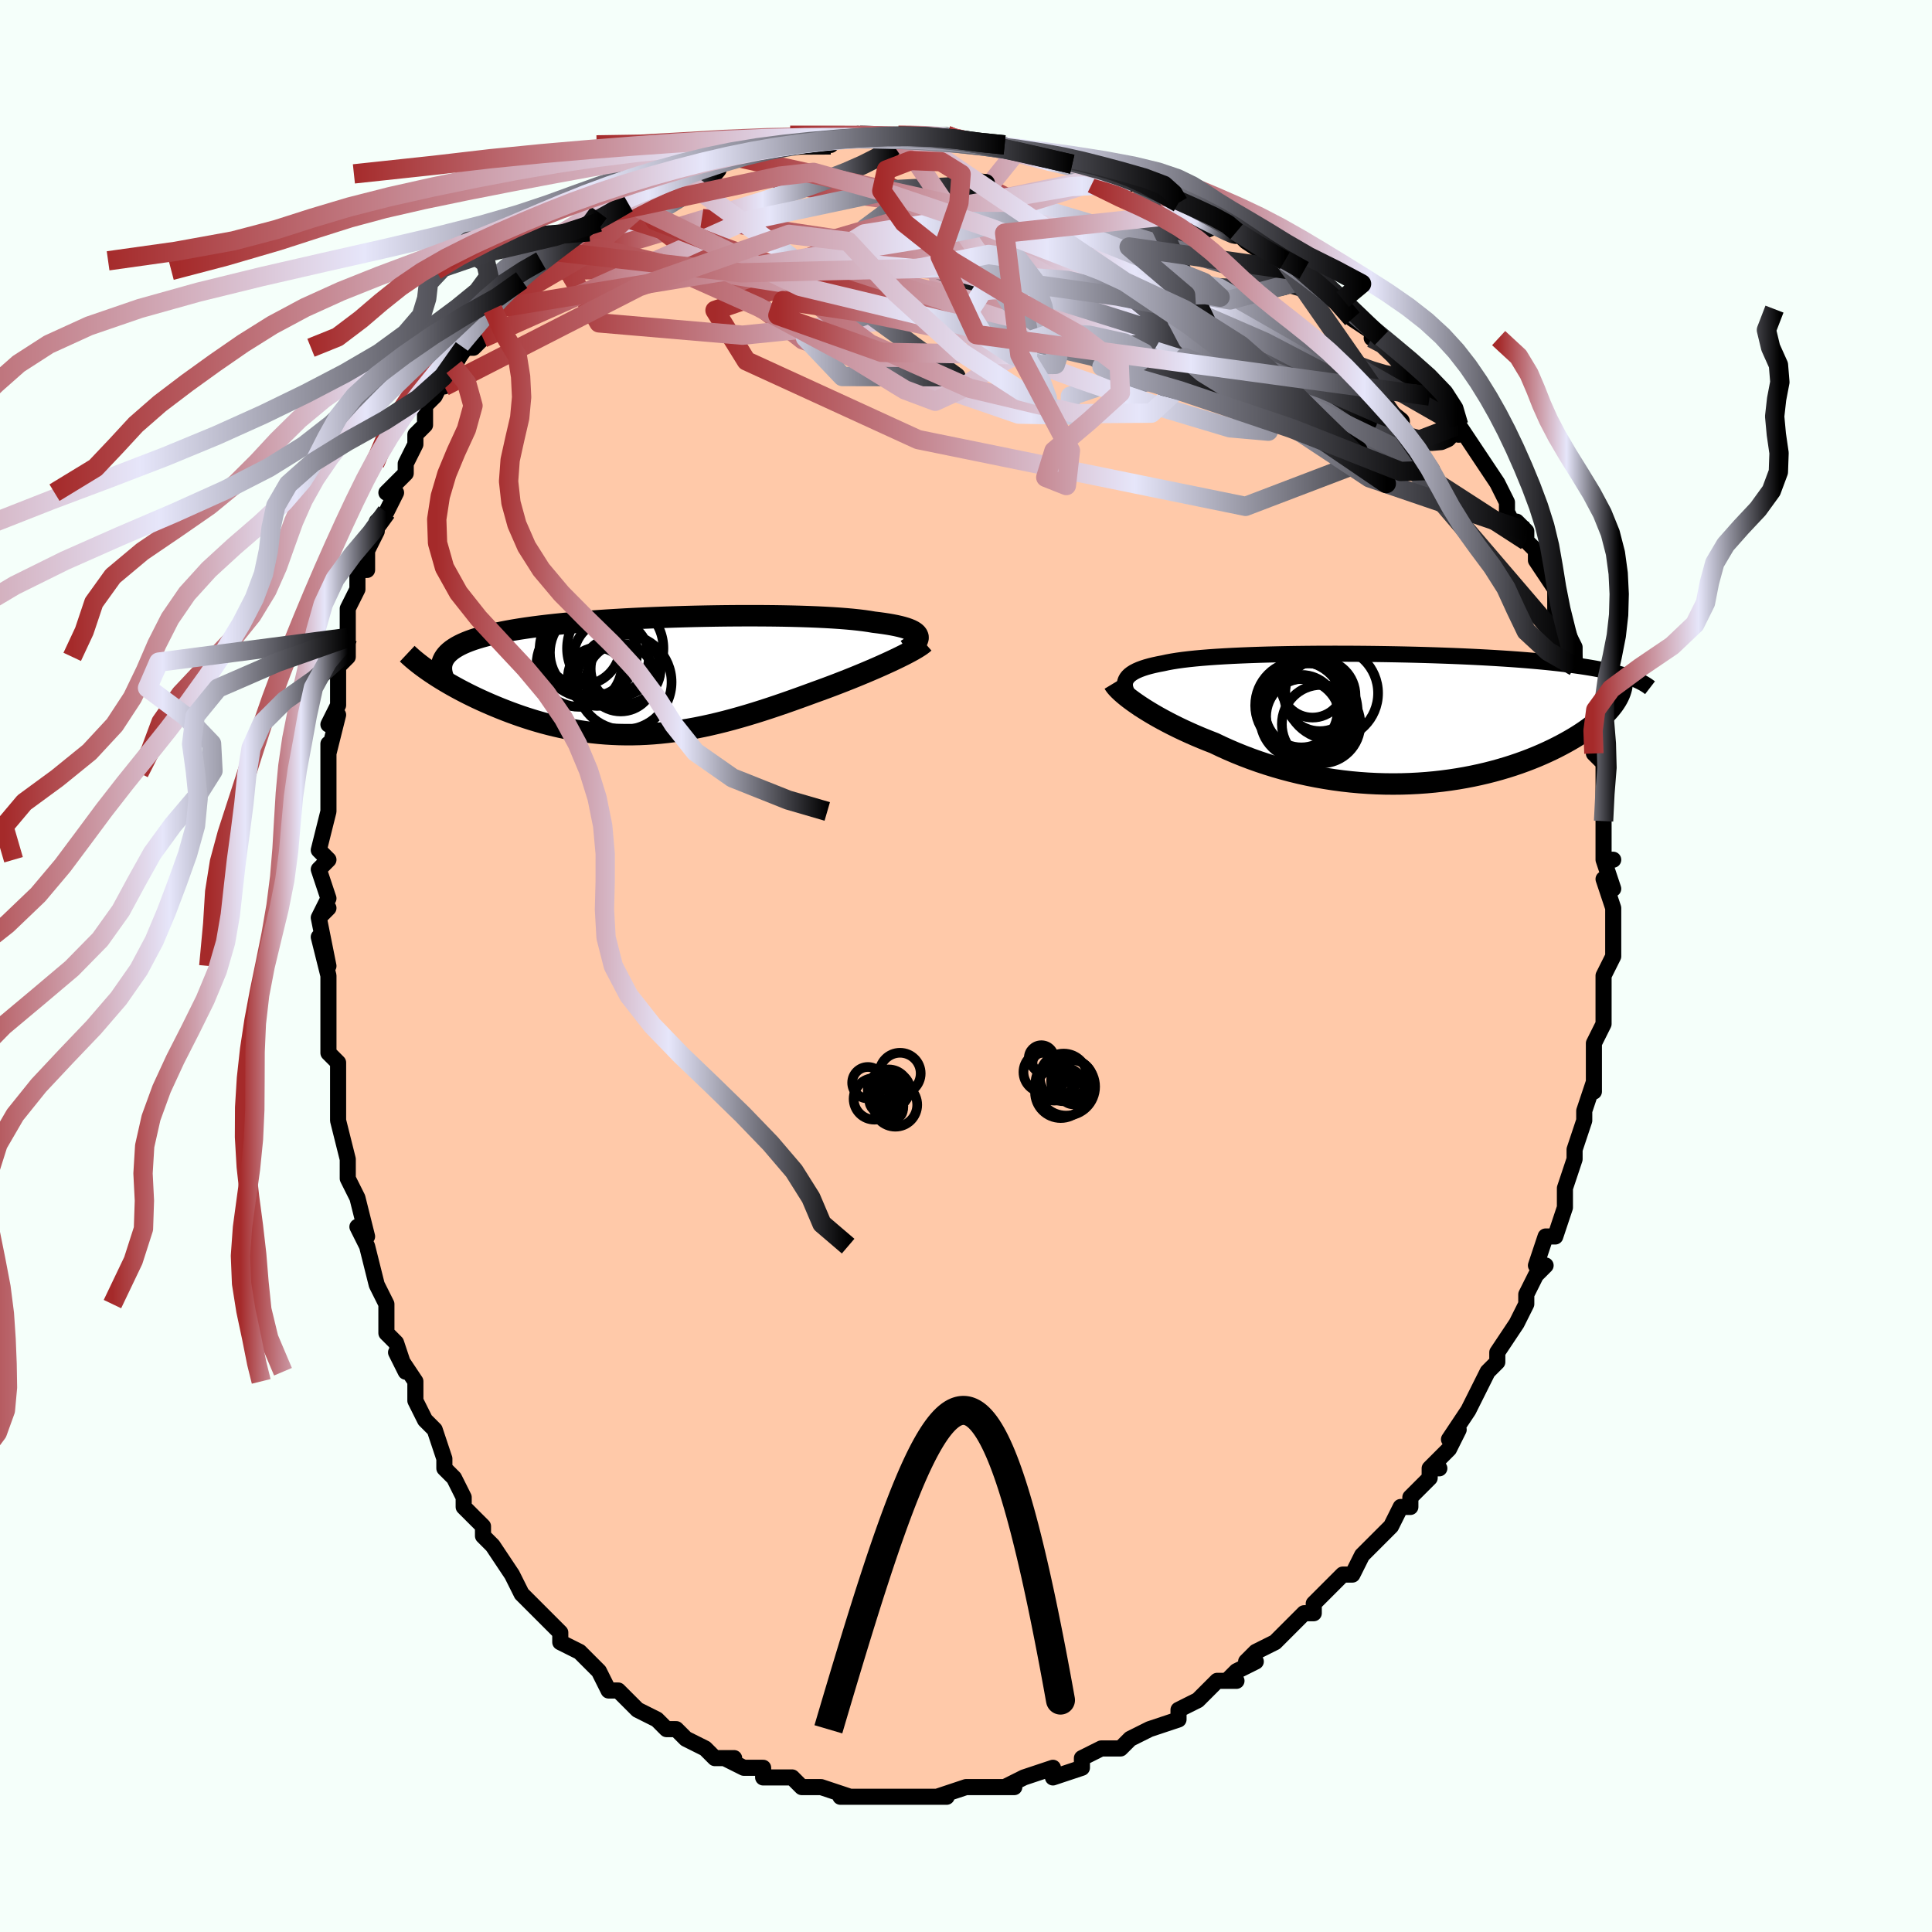 <svg viewBox="-100 -100 200 200" xmlns="http://www.w3.org/2000/svg" width="400" height="400" id="face-svg"><defs><clipPath id="leftEyeClipPath"><polyline points="27.868,-4.18,27.796,-4.303,27.689,-4.422,27.548,-4.536,27.373,-4.646,27.165,-4.751,26.922,-4.852,26.647,-4.948,26.339,-5.04,26,-5.128,25.628,-5.212,25.226,-5.291,24.794,-5.366,24.332,-5.437,23.841,-5.504,23.322,-5.567,22.844,-5.647,22.319,-5.722,21.75,-5.792,21.137,-5.857,20.48,-5.916,19.783,-5.971,19.045,-6.02,18.27,-6.064,17.459,-6.103,16.615,-6.137,15.74,-6.166,14.836,-6.19,13.905,-6.209,12.952,-6.223,11.976,-6.232,10.983,-6.237,9.974,-6.237,8.952,-6.232,7.919,-6.223,6.879,-6.209,5.834,-6.191,4.787,-6.169,3.74,-6.142,2.695,-6.111,1.656,-6.076,0.624,-6.036,-0.397,-5.993,-1.407,-5.945,-2.403,-5.893,-3.383,-5.837,-4.345,-5.778,-5.287,-5.714,-6.208,-5.646,-7.106,-5.574,-7.98,-5.499,-8.829,-5.419,-9.651,-5.336,-10.446,-5.248,-11.212,-5.157,-11.95,-5.062,-12.659,-4.963,-13.337,-4.86,-13.986,-4.754,-14.605,-4.643,-15.194,-4.529,-15.754,-4.411,-16.285,-4.29,-16.787,-4.164,-17.262,-4.036,-17.71,-3.903,-18.131,-3.767,-18.526,-3.626,-18.895,-3.481,-19.237,-3.332,-19.554,-3.178,-19.844,-3.02,-20.109,-2.857,-20.349,-2.691,-20.563,-2.519,-20.754,-2.343,-20.919,-2.163,-21.061,-1.979,-21.18,-1.79,-21.275,-1.596,-22.448,-0.319,-22.127,-0.107,-21.794,0.108,-21.448,0.324,-21.09,0.541,-20.72,0.76,-20.338,0.979,-19.943,1.198,-19.538,1.418,-19.12,1.637,-18.692,1.856,-18.252,2.073,-17.802,2.29,-17.341,2.504,-16.87,2.716,-16.387,2.927,-15.891,3.137,-15.382,3.346,-14.86,3.553,-14.327,3.757,-13.781,3.957,-13.224,4.153,-12.656,4.343,-12.078,4.527,-11.489,4.704,-10.89,4.874,-10.282,5.035,-9.665,5.186,-9.038,5.328,-8.404,5.46,-7.761,5.58,-7.11,5.688,-6.452,5.784,-5.786,5.868,-5.114,5.938,-4.435,5.994,-3.749,6.036,-3.057,6.064,-2.36,6.077,-1.656,6.076,-0.947,6.059,-0.233,6.027,0.487,5.98,1.211,5.917,1.94,5.84,2.674,5.747,3.412,5.639,4.155,5.517,4.902,5.38,5.652,5.23,6.406,5.065,7.164,4.888,7.925,4.698,8.689,4.496,9.456,4.282,10.225,4.058,10.997,3.824,11.769,3.581,12.543,3.329,13.317,3.07,14.092,2.804,14.865,2.533,15.637,2.257,16.407,1.978,17.173,1.696,17.803,1.469,18.426,1.24,19.042,1.009,19.651,0.776,20.252,0.542,20.843,0.308,21.423,0.074,21.992,-0.16,22.549,-0.393,23.091,-0.624,23.619,-0.852,24.13,-1.078,24.623,-1.301,25.098,-1.519,25.551,-1.733"></polyline></clipPath><clipPath id="rightEyeClipPath"><polyline points="-27.665,-3.576,-27.636,-3.78,-27.571,-3.974,-27.472,-4.158,-27.338,-4.333,-27.17,-4.498,-26.967,-4.655,-26.731,-4.804,-26.462,-4.944,-26.161,-5.076,-25.827,-5.201,-25.463,-5.319,-25.067,-5.43,-24.642,-5.534,-24.188,-5.632,-23.705,-5.724,-23.261,-5.821,-22.772,-5.911,-22.239,-5.996,-21.661,-6.076,-21.041,-6.15,-20.38,-6.219,-19.679,-6.283,-18.941,-6.342,-18.166,-6.396,-17.357,-6.445,-16.516,-6.49,-15.646,-6.53,-14.748,-6.566,-13.824,-6.598,-12.879,-6.626,-11.912,-6.649,-10.929,-6.669,-9.929,-6.685,-8.917,-6.697,-7.894,-6.706,-6.863,-6.711,-5.826,-6.712,-4.786,-6.71,-3.745,-6.705,-2.705,-6.696,-1.669,-6.684,-0.638,-6.669,0.386,-6.651,1.401,-6.63,2.404,-6.606,3.395,-6.579,4.371,-6.549,5.332,-6.516,6.275,-6.481,7.2,-6.443,8.105,-6.402,8.989,-6.358,9.852,-6.312,10.692,-6.263,11.51,-6.212,12.304,-6.159,13.074,-6.103,13.821,-6.045,14.543,-5.984,15.241,-5.921,15.915,-5.857,16.566,-5.79,17.194,-5.721,17.799,-5.65,18.383,-5.577,18.945,-5.502,19.488,-5.425,20.009,-5.346,20.511,-5.265,20.992,-5.181,21.453,-5.095,21.895,-5.006,22.318,-4.916,22.721,-4.823,23.105,-4.728,23.47,-4.631,23.818,-4.532,24.147,-4.431,24.459,-4.328,22.894,-1.416,22.717,-1.185,22.524,-0.951,22.313,-0.715,22.086,-0.476,21.842,-0.235,21.58,0.008,21.301,0.252,21.005,0.498,20.691,0.745,20.36,0.992,20.011,1.24,19.645,1.488,19.261,1.736,18.859,1.983,18.439,2.23,18.001,2.478,17.542,2.726,17.065,2.974,16.567,3.221,16.049,3.465,15.512,3.707,14.954,3.946,14.376,4.18,13.779,4.409,13.161,4.632,12.525,4.848,11.869,5.057,11.194,5.257,10.502,5.449,9.791,5.63,9.063,5.801,8.319,5.96,7.558,6.107,6.783,6.241,5.993,6.362,5.189,6.468,4.373,6.56,3.545,6.636,2.705,6.696,1.857,6.74,0.999,6.767,0.133,6.776,-0.739,6.768,-1.617,6.742,-2.499,6.697,-3.384,6.634,-4.271,6.553,-5.159,6.453,-6.046,6.334,-6.932,6.196,-7.814,6.041,-8.692,5.867,-9.564,5.675,-10.429,5.465,-11.286,5.238,-12.134,4.995,-12.97,4.736,-13.795,4.462,-14.606,4.173,-15.403,3.87,-16.184,3.555,-16.948,3.228,-17.695,2.89,-18.422,2.543,-19.074,2.289,-19.713,2.03,-20.339,1.765,-20.95,1.496,-21.545,1.224,-22.124,0.949,-22.686,0.671,-23.23,0.392,-23.755,0.112,-24.26,-0.167,-24.745,-0.446,-25.208,-0.723,-25.649,-0.997,-26.066,-1.267,-26.458,-1.532"></polyline></clipPath><filter id="fuzzy"><feTurbulence id="turbulence" baseFrequency="0.05" numOctaves="3" type="noise" result="noise"></feTurbulence><feDisplacementMap in="SourceGraphic" in2="noise" scale="2"></feDisplacementMap></filter><linearGradient id="rainbowGradient" x1="0%" y1="0%" x2="100%" y2="0%"><stop offset="0%" style="stop-color: rgb(165, 42, 42);  stop-opacity: 1"></stop><stop offset="56.439%" style="stop-color: rgb(230, 230, 250);  stop-opacity: 1"></stop><stop offset="100%" style="stop-color: rgb(0, 0, 0);  stop-opacity: 1"></stop></linearGradient></defs><title>That&#39;s an ugly face</title><desc>CREATED BY XUAN TANG, MORE INFO AT TXSTC55.GITHUB.IO</desc><rect x="-100" y="-100" width="100%" height="100%" opacity="1" fill="rgb(245, 255, 250)"></rect><polyline id="faceContour" points="66,1,66,3,66,4,66,4,66,6,66,6,65,8,65,9,65,9,65,13,65,12,65,12,64,15,64,16,63,19,63,19,63,19,63,20,62,23,62,25,62,24,62,25,61,28,60,28,60,28,59,31,60,31,59,32,58,34,58,35,57,37,57,37,57,37,55,40,55,41,54,42,55,41,54,42,53,44,52,46,52,46,50,49,51,48,50,50,48,52,49,52,48,52,48,53,46,55,46,56,45,56,44,58,44,58,44,58,42,60,41,61,40,63,39,63,39,63,36,66,37,65,36,66,36,67,35,67,32,70,33,69,32,70,30,71,29,72,30,72,28,73,27,74,28,74,27,74,26,74,24,76,24,76,22,77,22,77,22,78,19,79,19,79,17,80,17,80,16,81,14,81,14,81,12,82,12,82,12,83,9,84,9,83,9,83,6,84,4,85,5,85,4,85,2,85,1,85,1,85,0,85,-3,86,-2,86,-4,86,-5,86,-5,86,-6,86,-7,86,-7,86,-8,86,-11,86,-10,86,-12,86,-13,86,-12,86,-15,85,-15,85,-17,85,-18,84,-18,84,-19,84,-21,84,-21,83,-22,83,-23,83,-25,82,-24,82,-26,82,-27,81,-27,81,-29,80,-30,79,-31,79,-32,78,-32,78,-32,78,-34,77,-35,76,-35,76,-36,75,-37,75,-38,73,-39,72,-40,71,-40,71,-42,70,-42,69,-42,69,-44,67,-45,66,-45,66,-45,66,-46,65,-47,63,-47,63,-49,60,-49,60,-50,59,-50,58,-51,57,-52,56,-52,55,-53,53,-54,52,-54,52,-54,51,-55,48,-55,48,-56,47,-57,45,-57,44,-57,43,-59,40,-58,42,-59,39,-60,38,-60,36,-60,35,-60,35,-61,33,-62,29,-62,29,-63,27,-62,28,-63,24,-64,22,-64,20,-64,21,-64,20,-65,16,-65,14,-65,14,-65,12,-65,10,-66,9,-66,8,-66,6,-66,4,-66,2,-66,1,-67,-3,-66,0,-67,-5,-66,-6,-67,-5,-66,-7,-67,-10,-66,-11,-67,-12,-66,-16,-66,-16,-66,-16,-66,-19,-66,-20,-66,-23,-66,-22,-65,-26,-66,-25,-65,-27,-65,-30,-65,-29,-65,-31,-64,-32,-64,-34,-64,-34,-64,-37,-63,-39,-63,-41,-62,-41,-62,-42,-62,-43,-61,-45,-61,-46,-60,-47,-59,-49,-60,-49,-58,-51,-58,-52,-58,-52,-57,-54,-57,-55,-56,-56,-56,-58,-55,-59,-54,-61,-54,-60,-53,-62,-52,-64,-52,-64,-51,-64,-50,-65,-49,-68,-49,-68,-48,-69,-46,-71,-46,-71,-45,-71,-45,-72,-44,-73,-44,-73,-43,-74,-40,-76,-41,-75,-38,-77,-39,-76,-38,-78,-37,-78,-37,-78,-35,-79,-35,-79,-34,-80,-31,-81,-31,-81,-29,-82,-30,-82,-27,-82,-26,-83,-27,-83,-25,-84,-23,-84,-23,-84,-20,-85,-21,-85,-18,-85,-17,-85,-17,-85,-17,-85,-14,-85,-15,-86,-13,-86,-11,-86,-11,-86,-9,-86,-8,-86,-7,-86,-6,-86,-4,-86,-2,-86,-2,-86,-3,-86,2,-85,2,-85,2,-85,4,-85,6,-84,5,-84,8,-84,7,-84,10,-83,11,-83,10,-84,14,-83,15,-82,16,-82,17,-82,17,-81,18,-81,18,-81,20,-80,22,-79,22,-79,23,-79,24,-78,27,-77,28,-76,27,-77,28,-76,28,-76,29,-75,32,-73,33,-73,34,-72,35,-72,35,-71,36,-71,39,-69,38,-69,40,-67,40,-68,40,-67,43,-65,42,-65,43,-65,45,-63,46,-61,47,-61,48,-60,49,-59,48,-59,49,-58,50,-56,51,-56,51,-55,51,-56,53,-53,53,-53,55,-50,55,-50,56,-48,56,-47,57,-45,57,-46,58,-45,58,-44,59,-43,59,-43,59,-42,61,-39,61,-38,61,-37,61,-36,62,-35,63,-33,63,-32,63,-32,63,-31,64,-29,64,-29,64,-26,65,-25,65,-25,65,-24,65,-22,66,-21,66,-18,66,-18,66,-17,66,-15,66,-15,66,-15,66,-11,67,-11,66,-11,67,-8,66,-9,67,-6,67,-5,67,-3,67,-3,67,-1,66,1,66,3" fill="#ffc9a9" stroke="black" stroke-width="1.667" stroke-linejoin="round" filter="url(#fuzzy)"></polyline><g transform="translate(44.11 -25.615)"><polyline id="rightCountour" points="-27.665,-3.576,-27.636,-3.78,-27.571,-3.974,-27.472,-4.158,-27.338,-4.333,-27.17,-4.498,-26.967,-4.655,-26.731,-4.804,-26.462,-4.944,-26.161,-5.076,-25.827,-5.201,-25.463,-5.319,-25.067,-5.43,-24.642,-5.534,-24.188,-5.632,-23.705,-5.724,-23.261,-5.821,-22.772,-5.911,-22.239,-5.996,-21.661,-6.076,-21.041,-6.15,-20.38,-6.219,-19.679,-6.283,-18.941,-6.342,-18.166,-6.396,-17.357,-6.445,-16.516,-6.49,-15.646,-6.53,-14.748,-6.566,-13.824,-6.598,-12.879,-6.626,-11.912,-6.649,-10.929,-6.669,-9.929,-6.685,-8.917,-6.697,-7.894,-6.706,-6.863,-6.711,-5.826,-6.712,-4.786,-6.71,-3.745,-6.705,-2.705,-6.696,-1.669,-6.684,-0.638,-6.669,0.386,-6.651,1.401,-6.63,2.404,-6.606,3.395,-6.579,4.371,-6.549,5.332,-6.516,6.275,-6.481,7.2,-6.443,8.105,-6.402,8.989,-6.358,9.852,-6.312,10.692,-6.263,11.51,-6.212,12.304,-6.159,13.074,-6.103,13.821,-6.045,14.543,-5.984,15.241,-5.921,15.915,-5.857,16.566,-5.79,17.194,-5.721,17.799,-5.65,18.383,-5.577,18.945,-5.502,19.488,-5.425,20.009,-5.346,20.511,-5.265,20.992,-5.181,21.453,-5.095,21.895,-5.006,22.318,-4.916,22.721,-4.823,23.105,-4.728,23.47,-4.631,23.818,-4.532,24.147,-4.431,24.459,-4.328,22.894,-1.416,22.717,-1.185,22.524,-0.951,22.313,-0.715,22.086,-0.476,21.842,-0.235,21.58,0.008,21.301,0.252,21.005,0.498,20.691,0.745,20.36,0.992,20.011,1.24,19.645,1.488,19.261,1.736,18.859,1.983,18.439,2.23,18.001,2.478,17.542,2.726,17.065,2.974,16.567,3.221,16.049,3.465,15.512,3.707,14.954,3.946,14.376,4.18,13.779,4.409,13.161,4.632,12.525,4.848,11.869,5.057,11.194,5.257,10.502,5.449,9.791,5.63,9.063,5.801,8.319,5.96,7.558,6.107,6.783,6.241,5.993,6.362,5.189,6.468,4.373,6.56,3.545,6.636,2.705,6.696,1.857,6.74,0.999,6.767,0.133,6.776,-0.739,6.768,-1.617,6.742,-2.499,6.697,-3.384,6.634,-4.271,6.553,-5.159,6.453,-6.046,6.334,-6.932,6.196,-7.814,6.041,-8.692,5.867,-9.564,5.675,-10.429,5.465,-11.286,5.238,-12.134,4.995,-12.97,4.736,-13.795,4.462,-14.606,4.173,-15.403,3.87,-16.184,3.555,-16.948,3.228,-17.695,2.89,-18.422,2.543,-19.074,2.289,-19.713,2.03,-20.339,1.765,-20.95,1.496,-21.545,1.224,-22.124,0.949,-22.686,0.671,-23.23,0.392,-23.755,0.112,-24.26,-0.167,-24.745,-0.446,-25.208,-0.723,-25.649,-0.997,-26.066,-1.267,-26.458,-1.532" fill="white" stroke="white" stroke-width="0" stroke-linejoin="round" filter="url(#fuzzy)"></polyline></g><g transform="translate(-32.872 -30.025)"><polyline id="leftCountour" points="27.868,-4.18,27.796,-4.303,27.689,-4.422,27.548,-4.536,27.373,-4.646,27.165,-4.751,26.922,-4.852,26.647,-4.948,26.339,-5.04,26,-5.128,25.628,-5.212,25.226,-5.291,24.794,-5.366,24.332,-5.437,23.841,-5.504,23.322,-5.567,22.844,-5.647,22.319,-5.722,21.75,-5.792,21.137,-5.857,20.48,-5.916,19.783,-5.971,19.045,-6.02,18.27,-6.064,17.459,-6.103,16.615,-6.137,15.74,-6.166,14.836,-6.19,13.905,-6.209,12.952,-6.223,11.976,-6.232,10.983,-6.237,9.974,-6.237,8.952,-6.232,7.919,-6.223,6.879,-6.209,5.834,-6.191,4.787,-6.169,3.74,-6.142,2.695,-6.111,1.656,-6.076,0.624,-6.036,-0.397,-5.993,-1.407,-5.945,-2.403,-5.893,-3.383,-5.837,-4.345,-5.778,-5.287,-5.714,-6.208,-5.646,-7.106,-5.574,-7.98,-5.499,-8.829,-5.419,-9.651,-5.336,-10.446,-5.248,-11.212,-5.157,-11.95,-5.062,-12.659,-4.963,-13.337,-4.86,-13.986,-4.754,-14.605,-4.643,-15.194,-4.529,-15.754,-4.411,-16.285,-4.29,-16.787,-4.164,-17.262,-4.036,-17.71,-3.903,-18.131,-3.767,-18.526,-3.626,-18.895,-3.481,-19.237,-3.332,-19.554,-3.178,-19.844,-3.02,-20.109,-2.857,-20.349,-2.691,-20.563,-2.519,-20.754,-2.343,-20.919,-2.163,-21.061,-1.979,-21.18,-1.79,-21.275,-1.596,-22.448,-0.319,-22.127,-0.107,-21.794,0.108,-21.448,0.324,-21.09,0.541,-20.72,0.76,-20.338,0.979,-19.943,1.198,-19.538,1.418,-19.12,1.637,-18.692,1.856,-18.252,2.073,-17.802,2.29,-17.341,2.504,-16.87,2.716,-16.387,2.927,-15.891,3.137,-15.382,3.346,-14.86,3.553,-14.327,3.757,-13.781,3.957,-13.224,4.153,-12.656,4.343,-12.078,4.527,-11.489,4.704,-10.89,4.874,-10.282,5.035,-9.665,5.186,-9.038,5.328,-8.404,5.46,-7.761,5.58,-7.11,5.688,-6.452,5.784,-5.786,5.868,-5.114,5.938,-4.435,5.994,-3.749,6.036,-3.057,6.064,-2.36,6.077,-1.656,6.076,-0.947,6.059,-0.233,6.027,0.487,5.98,1.211,5.917,1.94,5.84,2.674,5.747,3.412,5.639,4.155,5.517,4.902,5.38,5.652,5.23,6.406,5.065,7.164,4.888,7.925,4.698,8.689,4.496,9.456,4.282,10.225,4.058,10.997,3.824,11.769,3.581,12.543,3.329,13.317,3.07,14.092,2.804,14.865,2.533,15.637,2.257,16.407,1.978,17.173,1.696,17.803,1.469,18.426,1.24,19.042,1.009,19.651,0.776,20.252,0.542,20.843,0.308,21.423,0.074,21.992,-0.16,22.549,-0.393,23.091,-0.624,23.619,-0.852,24.13,-1.078,24.623,-1.301,25.098,-1.519,25.551,-1.733" fill="white" stroke="white" stroke-width="0" stroke-linejoin="round" filter="url(#fuzzy)"></polyline></g><g transform="translate(44.11 -25.615)"><polyline id="rightUpper" points="-26.007,-0.873,-26.33,-1.204,-26.619,-1.52,-26.874,-1.822,-27.093,-2.11,-27.278,-2.385,-27.426,-2.647,-27.539,-2.897,-27.617,-3.134,-27.659,-3.361,-27.665,-3.576,-27.636,-3.78,-27.571,-3.974,-27.472,-4.158,-27.338,-4.333,-27.17,-4.498,-26.967,-4.655,-26.731,-4.804,-26.462,-4.944,-26.161,-5.076,-25.827,-5.201,-25.463,-5.319,-25.067,-5.43,-24.642,-5.534,-24.188,-5.632,-23.705,-5.724,-23.261,-5.821,-22.772,-5.911,-22.239,-5.996,-21.661,-6.076,-21.041,-6.15,-20.38,-6.219,-19.679,-6.283,-18.941,-6.342,-18.166,-6.396,-17.357,-6.445,-16.516,-6.49,-15.646,-6.53,-14.748,-6.566,-13.824,-6.598,-12.879,-6.626,-11.912,-6.649,-10.929,-6.669,-9.929,-6.685,-8.917,-6.697,-7.894,-6.706,-6.863,-6.711,-5.826,-6.712,-4.786,-6.71,-3.745,-6.705,-2.705,-6.696,-1.669,-6.684,-0.638,-6.669,0.386,-6.651,1.401,-6.63,2.404,-6.606,3.395,-6.579,4.371,-6.549,5.332,-6.516,6.275,-6.481,7.2,-6.443,8.105,-6.402,8.989,-6.358,9.852,-6.312,10.692,-6.263,11.51,-6.212,12.304,-6.159,13.074,-6.103,13.821,-6.045,14.543,-5.984,15.241,-5.921,15.915,-5.857,16.566,-5.79,17.194,-5.721,17.799,-5.65,18.383,-5.577,18.945,-5.502,19.488,-5.425,20.009,-5.346,20.511,-5.265,20.992,-5.181,21.453,-5.095,21.895,-5.006,22.318,-4.916,22.721,-4.823,23.105,-4.728,23.47,-4.631,23.818,-4.532,24.147,-4.431,24.459,-4.328,24.754,-4.222,25.032,-4.115,25.293,-4.006,25.539,-3.894,25.769,-3.781,25.984,-3.666,26.183,-3.549,26.369,-3.431,26.541,-3.311,26.699,-3.189" fill="none" stroke="black" stroke-width="1.667" stroke-linejoin="round" filter="url(#fuzzy)"></polyline><polyline id="rightLower" points="-28.811,-3.661,-28.72,-3.51,-28.595,-3.342,-28.435,-3.158,-28.242,-2.959,-28.018,-2.746,-27.763,-2.522,-27.479,-2.287,-27.166,-2.043,-26.825,-1.791,-26.458,-1.532,-26.066,-1.267,-25.649,-0.997,-25.208,-0.723,-24.745,-0.446,-24.26,-0.167,-23.755,0.112,-23.23,0.392,-22.686,0.671,-22.124,0.949,-21.545,1.224,-20.95,1.496,-20.339,1.765,-19.713,2.03,-19.074,2.289,-18.422,2.543,-17.695,2.89,-16.948,3.228,-16.184,3.555,-15.403,3.87,-14.606,4.173,-13.795,4.462,-12.97,4.736,-12.134,4.995,-11.286,5.238,-10.429,5.465,-9.564,5.675,-8.692,5.867,-7.814,6.041,-6.932,6.196,-6.046,6.334,-5.159,6.453,-4.271,6.553,-3.384,6.634,-2.499,6.697,-1.617,6.742,-0.739,6.768,0.133,6.776,0.999,6.767,1.857,6.74,2.705,6.696,3.545,6.636,4.373,6.56,5.189,6.468,5.993,6.362,6.783,6.241,7.558,6.107,8.319,5.96,9.063,5.801,9.791,5.63,10.502,5.449,11.194,5.257,11.869,5.057,12.525,4.848,13.161,4.632,13.779,4.409,14.376,4.18,14.954,3.946,15.512,3.707,16.049,3.465,16.567,3.221,17.065,2.974,17.542,2.726,18.001,2.478,18.439,2.23,18.859,1.983,19.261,1.736,19.645,1.488,20.011,1.24,20.36,0.992,20.691,0.745,21.005,0.498,21.301,0.252,21.58,0.008,21.842,-0.235,22.086,-0.476,22.313,-0.715,22.524,-0.951,22.717,-1.185,22.894,-1.416,23.054,-1.645,23.199,-1.87,23.327,-2.092,23.44,-2.31,23.537,-2.526,23.62,-2.738,23.687,-2.946,23.741,-3.151,23.78,-3.352,23.805,-3.55" fill="none" stroke="black" stroke-width="2.222" stroke-linejoin="round" filter="url(#fuzzy)"></polyline><!--[--><circle r="3.937" cx="-9.105" cy="-0.201" stroke="black" fill="none" stroke-width="1" filter="url(#fuzzy)" clip-path="url(#rightEyeClipPath)"></circle><circle r="3.752" cx="-9.396" cy="-0.765" stroke="black" fill="none" stroke-width="1" filter="url(#fuzzy)" clip-path="url(#rightEyeClipPath)"></circle><circle r="4.681" cx="-8.976" cy="-1.073" stroke="black" fill="none" stroke-width="1" filter="url(#fuzzy)" clip-path="url(#rightEyeClipPath)"></circle><circle r="3.248" cx="-8.241" cy="-3.35" stroke="black" fill="none" stroke-width="1" filter="url(#fuzzy)" clip-path="url(#rightEyeClipPath)"></circle><circle r="4.138" cx="-9.503" cy="0.048" stroke="black" fill="none" stroke-width="1" filter="url(#fuzzy)" clip-path="url(#rightEyeClipPath)"></circle><circle r="4.804" cx="-6.256" cy="-2.626" stroke="black" fill="none" stroke-width="1" filter="url(#fuzzy)" clip-path="url(#rightEyeClipPath)"></circle><circle r="4.961" cx="-8.53" cy="-0.749" stroke="black" fill="none" stroke-width="1" filter="url(#fuzzy)" clip-path="url(#rightEyeClipPath)"></circle><circle r="4.573" cx="-9.601" cy="-1.358" stroke="black" fill="none" stroke-width="1" filter="url(#fuzzy)" clip-path="url(#rightEyeClipPath)"></circle><circle r="3.687" cx="-7.476" cy="-2.383" stroke="black" fill="none" stroke-width="1" filter="url(#fuzzy)" clip-path="url(#rightEyeClipPath)"></circle><circle r="4.063" cx="-7.348" cy="0.579" stroke="black" fill="none" stroke-width="1" filter="url(#fuzzy)" clip-path="url(#rightEyeClipPath)"></circle><!--]--></g><g transform="translate(-32.872 -30.025)"><polyline id="leftUpper" points="26.702,-2.693,26.97,-2.862,27.205,-3.027,27.407,-3.187,27.576,-3.343,27.71,-3.494,27.811,-3.64,27.877,-3.782,27.909,-3.919,27.906,-4.052,27.868,-4.18,27.796,-4.303,27.689,-4.422,27.548,-4.536,27.373,-4.646,27.165,-4.751,26.922,-4.852,26.647,-4.948,26.339,-5.04,26,-5.128,25.628,-5.212,25.226,-5.291,24.794,-5.366,24.332,-5.437,23.841,-5.504,23.322,-5.567,22.844,-5.647,22.319,-5.722,21.75,-5.792,21.137,-5.857,20.48,-5.916,19.783,-5.971,19.045,-6.02,18.27,-6.064,17.459,-6.103,16.615,-6.137,15.74,-6.166,14.836,-6.19,13.905,-6.209,12.952,-6.223,11.976,-6.232,10.983,-6.237,9.974,-6.237,8.952,-6.232,7.919,-6.223,6.879,-6.209,5.834,-6.191,4.787,-6.169,3.74,-6.142,2.695,-6.111,1.656,-6.076,0.624,-6.036,-0.397,-5.993,-1.407,-5.945,-2.403,-5.893,-3.383,-5.837,-4.345,-5.778,-5.287,-5.714,-6.208,-5.646,-7.106,-5.574,-7.98,-5.499,-8.829,-5.419,-9.651,-5.336,-10.446,-5.248,-11.212,-5.157,-11.95,-5.062,-12.659,-4.963,-13.337,-4.86,-13.986,-4.754,-14.605,-4.643,-15.194,-4.529,-15.754,-4.411,-16.285,-4.29,-16.787,-4.164,-17.262,-4.036,-17.71,-3.903,-18.131,-3.767,-18.526,-3.626,-18.895,-3.481,-19.237,-3.332,-19.554,-3.178,-19.844,-3.02,-20.109,-2.857,-20.349,-2.691,-20.563,-2.519,-20.754,-2.343,-20.919,-2.163,-21.061,-1.979,-21.18,-1.79,-21.275,-1.596,-21.348,-1.399,-21.398,-1.197,-21.427,-0.99,-21.435,-0.78,-21.423,-0.565,-21.39,-0.346,-21.338,-0.123,-21.266,0.103,-21.177,0.334,-21.069,0.568" fill="none" stroke="black" stroke-width="2.222" stroke-linejoin="round" filter="url(#fuzzy)"></polyline><polyline id="leftLower" points="28.564,-3.467,28.416,-3.338,28.229,-3.196,28.004,-3.044,27.744,-2.882,27.45,-2.71,27.126,-2.529,26.771,-2.34,26.39,-2.144,25.982,-1.942,25.551,-1.733,25.098,-1.519,24.623,-1.301,24.13,-1.078,23.619,-0.852,23.091,-0.624,22.549,-0.393,21.992,-0.16,21.423,0.074,20.843,0.308,20.252,0.542,19.651,0.776,19.042,1.009,18.426,1.24,17.803,1.469,17.173,1.696,16.407,1.978,15.637,2.257,14.865,2.533,14.092,2.804,13.317,3.07,12.543,3.329,11.769,3.581,10.997,3.824,10.225,4.058,9.456,4.282,8.689,4.496,7.925,4.698,7.164,4.888,6.406,5.065,5.652,5.23,4.902,5.38,4.155,5.517,3.412,5.639,2.674,5.747,1.94,5.84,1.211,5.917,0.487,5.98,-0.233,6.027,-0.947,6.059,-1.656,6.076,-2.36,6.077,-3.057,6.064,-3.749,6.036,-4.435,5.994,-5.114,5.938,-5.786,5.868,-6.452,5.784,-7.11,5.688,-7.761,5.58,-8.404,5.46,-9.038,5.328,-9.665,5.186,-10.282,5.035,-10.89,4.874,-11.489,4.704,-12.078,4.527,-12.656,4.343,-13.224,4.153,-13.781,3.957,-14.327,3.757,-14.86,3.553,-15.382,3.346,-15.891,3.137,-16.387,2.927,-16.87,2.716,-17.341,2.504,-17.802,2.29,-18.252,2.073,-18.692,1.856,-19.12,1.637,-19.538,1.418,-19.943,1.198,-20.338,0.979,-20.72,0.76,-21.09,0.541,-21.448,0.324,-21.794,0.108,-22.127,-0.107,-22.448,-0.319,-22.756,-0.53,-23.051,-0.738,-23.335,-0.944,-23.605,-1.147,-23.863,-1.347,-24.109,-1.545,-24.342,-1.739,-24.564,-1.931,-24.773,-2.119,-24.971,-2.305" fill="none" stroke="black" stroke-width="2.222" stroke-linejoin="round" filter="url(#fuzzy)"></polyline><!--[--><circle r="3.019" cx="-5.31" cy="0.083" stroke="black" fill="none" stroke-width="1" filter="url(#fuzzy)" clip-path="url(#leftEyeClipPath)"></circle><circle r="4.921" cx="-2.528" cy="0.639" stroke="black" fill="none" stroke-width="1" filter="url(#fuzzy)" clip-path="url(#leftEyeClipPath)"></circle><circle r="3.501" cx="-2.872" cy="0.174" stroke="black" fill="none" stroke-width="1" filter="url(#fuzzy)" clip-path="url(#leftEyeClipPath)"></circle><circle r="3.62" cx="-2.362" cy="-0.74" stroke="black" fill="none" stroke-width="1" filter="url(#fuzzy)" clip-path="url(#leftEyeClipPath)"></circle><circle r="4.987" cx="-3.44" cy="-2.856" stroke="black" fill="none" stroke-width="1" filter="url(#fuzzy)" clip-path="url(#leftEyeClipPath)"></circle><circle r="4.423" cx="-7.157" cy="-1.227" stroke="black" fill="none" stroke-width="1" filter="url(#fuzzy)" clip-path="url(#leftEyeClipPath)"></circle><circle r="3.896" cx="-3.849" cy="-1.953" stroke="black" fill="none" stroke-width="1" filter="url(#fuzzy)" clip-path="url(#leftEyeClipPath)"></circle><circle r="4.512" cx="-5.691" cy="-2.419" stroke="black" fill="none" stroke-width="1" filter="url(#fuzzy)" clip-path="url(#leftEyeClipPath)"></circle><circle r="4.96" cx="-6.306" cy="-2.736" stroke="black" fill="none" stroke-width="1" filter="url(#fuzzy)" clip-path="url(#leftEyeClipPath)"></circle><circle r="4.001" cx="-6.907" cy="-3.066" stroke="black" fill="none" stroke-width="1" filter="url(#fuzzy)" clip-path="url(#leftEyeClipPath)"></circle><!--]--></g><g id="hairs"><!--[--><polyline points="23,-79,24.333,-78.097,25.472,-77.425,25.942,-77.038,25.874,-76.816,25.501,-76.623,24.965,-76.39,24.286,-76.129,23.384,-75.9,22.139,-75.773,20.447,-75.79,18.242,-75.956,15.495,-76.248,12.195,-76.639,8.319,-77.115,3.83,-77.69,-1.306,-78.387,-7.066,-79.218,-13.321,-80.146,-19.874,-81.106" fill="none" stroke="url(#rainbowGradient)" stroke-width="2" stroke-linejoin="round" filter="url(#fuzzy)"></polyline><polyline points="-40,-76,-39.882,-75.85,-39.072,-76.309,-38.212,-76.892,-37.311,-77.494,-36.326,-78.086,-35.245,-78.672,-34.079,-79.267,-32.86,-79.876,-31.635,-80.482,-30.464,-81.056,-29.407,-81.567,-28.505,-81.995,-27.782,-82.332,-27.243,-82.578,-26.887,-82.737,-26.716,-82.811,-26.738,-82.796,-26.979,-82.68,-27.481,-82.443,-28.314,-82.059,-29.561,-81.49,-31.25,-80.712,-33.219,-79.782" fill="none" stroke="url(#rainbowGradient)" stroke-width="2" stroke-linejoin="round" filter="url(#fuzzy)"></polyline><polyline points="-31,-81,-29.8,-81.631,-28.933,-81.958,-28.096,-82.236,-27.377,-82.507,-26.782,-82.735,-26.286,-82.877,-25.905,-82.9,-25.702,-82.785,-25.754,-82.511,-26.136,-82.056,-26.902,-81.403,-28.078,-80.548,-29.657,-79.505,-31.603,-78.298,-33.884,-76.952,-36.51,-75.476,-39.558,-73.837,-43.205,-71.866" fill="none" stroke="url(#rainbowGradient)" stroke-width="2" stroke-linejoin="round" filter="url(#fuzzy)"></polyline><polyline points="42,-65,43.154,-64.398,44.274,-63.335,45.109,-62.406,45.593,-61.75,45.714,-61.334,45.498,-61.096,44.992,-61.001,44.235,-61.045,43.242,-61.244,42.005,-61.614,40.505,-62.156,38.723,-62.857,36.632,-63.708,34.198,-64.719,31.375,-65.927,28.125,-67.379,24.427,-69.122,20.273,-71.18,15.647,-73.562,10.492,-76.26,4.763,-79.252,-1.46,-82.498" fill="none" stroke="url(#rainbowGradient)" stroke-width="2" stroke-linejoin="round" filter="url(#fuzzy)"></polyline><polyline points="-11,-86,-10.469,-85.991,-9.567,-85.96,-8.719,-85.902,-8.011,-85.808,-7.487,-85.662,-7.215,-85.447,-7.253,-85.142,-7.62,-84.737,-8.307,-84.229,-9.314,-83.628,-10.667,-82.944,-12.409,-82.18,-14.59,-81.332,-17.264,-80.39,-20.487,-79.338,-24.305,-78.152,-28.717,-76.807,-33.652,-75.312,-39.013,-73.741" fill="none" stroke="url(#rainbowGradient)" stroke-width="2" stroke-linejoin="round" filter="url(#fuzzy)"></polyline><polyline points="-7,-86,-5.719,-85.991,-4.225,-85.96,-2.902,-85.888,-1.741,-85.754,-0.641,-85.568,0.396,-85.366,1.276,-85.189,1.898,-85.061,2.199,-84.99,2.15,-84.979,1.725,-85.025,0.871,-85.123,-0.497,-85.26,-2.453,-85.433,-4.97,-85.666" fill="none" stroke="url(#rainbowGradient)" stroke-width="2" stroke-linejoin="round" filter="url(#fuzzy)"></polyline><polyline points="49,-58,49.797,-56.742,50.197,-56.183,50.328,-55.834,50.315,-55.476,50.162,-55.071,49.805,-54.682,49.163,-54.402,48.179,-54.316,46.822,-54.489,45.083,-54.962,42.96,-55.749,40.45,-56.842,37.54,-58.213,34.218,-59.83,30.475,-61.664,26.303,-63.701,21.692,-65.943,16.618,-68.413,11.046,-71.149,4.955,-74.182,-1.623,-77.498,-8.696,-81.055" fill="none" stroke="url(#rainbowGradient)" stroke-width="2" stroke-linejoin="round" filter="url(#fuzzy)"></polyline><polyline points="-2,-86,-1.318,-85.729,0.363,-85.326,1.932,-84.973,3.38,-84.638,4.801,-84.287,6.218,-83.921,7.614,-83.563,8.973,-83.229,10.282,-82.929,11.532,-82.664,12.708,-82.43,13.784,-82.222,14.729,-82.035,15.503,-81.874,16.065,-81.751,16.377,-81.684,16.407,-81.692,16.119,-81.793,15.471,-81.999,14.436,-82.296,13.067,-82.618,11.576,-82.838" fill="none" stroke="url(#rainbowGradient)" stroke-width="2" stroke-linejoin="round" filter="url(#fuzzy)"></polyline><polyline points="-2,-86,-1.343,-85.742,0.328,-85.363,1.869,-85.051,3.224,-84.784,4.46,-84.527,5.578,-84.281,6.55,-84.059,7.353,-83.876,7.967,-83.742,8.363,-83.668,8.503,-83.664,8.344,-83.73,7.827,-83.862,6.876,-84.062,5.459,-84.331,3.736,-84.655" fill="none" stroke="url(#rainbowGradient)" stroke-width="2" stroke-linejoin="round" filter="url(#fuzzy)"></polyline><polyline points="22,-79,22.371,-78.907,23.3,-78.531,24.499,-77.97,25.643,-77.405,26.526,-76.942,27.117,-76.592,27.493,-76.313,27.743,-76.069,27.897,-75.865,27.904,-75.752,27.651,-75.802,27.03,-76.07,26,-76.572,24.596,-77.289,22.876,-78.199,20.818,-79.302,18.249,-80.591" fill="none" stroke="url(#rainbowGradient)" stroke-width="2" stroke-linejoin="round" filter="url(#fuzzy)"></polyline><polyline points="32,-73,32.857,-72.763,33.448,-72.381,33.787,-71.986,33.937,-71.573,33.894,-71.153,33.593,-70.767,32.962,-70.458,31.962,-70.251,30.584,-70.146,28.834,-70.129,26.716,-70.184,24.228,-70.303,21.361,-70.487,18.093,-70.749,14.385,-71.119,10.184,-71.629,5.434,-72.304,0.094,-73.138,-5.866,-74.094,-12.465,-75.12,-19.681,-76.19,-27.345,-77.383" fill="none" stroke="url(#rainbowGradient)" stroke-width="2" stroke-linejoin="round" filter="url(#fuzzy)"></polyline><polyline points="39,-69,8.403,-78.182,5.423,-77.517,10.012,-72.536,14.993,-67.656,17.003,-65.709,14.987,-67.094,10.097,-70.345,4.656,-73.544,1.046,-75.317,0.989,-75.05,4.937,-72.751,11.554,-68.999,17.859,-64.924,20.59,-61.841,18.462,-60.42,13.736,-59.988,10.806,-58.989,10.757,-57.028,5.446,-57.133,-16.897,-64.823,-35,-79" fill="none" stroke="url(#rainbowGradient)" stroke-width="2" stroke-linejoin="round" filter="url(#fuzzy)"></polyline><polyline points="5,-84,-0.599,-77.043,17.168,-68.931,32.416,-61.685,40.367,-57.306,41.557,-56.325,37.878,-58.16,31.584,-61.881,24.612,-66.381,17.866,-70.511,11.163,-73.421,4.116,-74.789,-2.939,-74.732,-9.195,-73.613,-14.433,-72.083,-18.474,-71.289,-17.602,-72.844,-3.984,-77.829,16,-82" fill="none" stroke="url(#rainbowGradient)" stroke-width="2" stroke-linejoin="round" filter="url(#fuzzy)"></polyline><polyline points="51,-56,26.185,-70.197,4.381,-75.308,-6.874,-76.299,-9.622,-75.887,-8.234,-75.26,-4.81,-74.723,-0.11,-74.007,4.554,-72.826,7.038,-71.333,5.404,-70.102,-0.908,-69.657,-10.514,-69.904,-20.276,-69.849,-25.982,-67.871,-22.734,-62.637,-4.968,-54.495,28.933,-47.582,51,-56" fill="none" stroke="url(#rainbowGradient)" stroke-width="2" stroke-linejoin="round" filter="url(#fuzzy)"></polyline><polyline points="-37,-78,1.024,-65.833,3.536,-67.268,1.56,-70.337,-1.134,-72.437,-3.063,-73.641,-3.687,-73.993,-3.418,-73.245,-2.879,-71.444,-2.299,-69.136,-1.311,-66.951,0.908,-65.067,5.196,-63.132,11.802,-60.72,19.872,-57.944,27.324,-55.713,31.297,-55.365,29.268,-57.862,20.691,-63.021,8.675,-69.151,0.61,-73.26,6.102,-71.807,30.042,-62.074,58,-44" fill="none" stroke="url(#rainbowGradient)" stroke-width="2" stroke-linejoin="round" filter="url(#fuzzy)"></polyline><polyline points="-45,-72,-28.385,-72.201,-0.881,-67.884,19.654,-62.469,30.058,-58.614,31.316,-57.768,25.775,-60.448,17.464,-65.271,10.591,-69.487,6.486,-70.938,2.112,-69.51,-7.425,-66.898,-23.132,-65.301,-37.992,-66.576,-41.206,-72.073,-31,-81" fill="none" stroke="url(#rainbowGradient)" stroke-width="2" stroke-linejoin="round" filter="url(#fuzzy)"></polyline><polyline points="-50,-65,-22.933,-77.102,-7.533,-80.368,-1.654,-80.65,0.466,-80.486,1.604,-80.654,2.017,-80.993,1.212,-81.048,-1.097,-80.511,-4.617,-79.398,-8.29,-77.946,-10.416,-76.371,-9.431,-74.702,-5.184,-72.885,0.136,-71.051,2.582,-69.586,-1.035,-68.675,-9.717,-67.622,-16.619,-65.044,-12.792,-61.021,-1.029,-61.002,-30,-82" fill="none" stroke="url(#rainbowGradient)" stroke-width="2" stroke-linejoin="round" filter="url(#fuzzy)"></polyline><polyline points="-49,-68,-38.222,-74.311,-31.471,-72.692,-21.545,-68.252,-12.273,-63.286,-6.336,-59.645,-3.18,-58.459,-0.732,-59.588,2.539,-61.883,6.659,-63.984,10.5,-64.997,12.809,-64.814,13.199,-64.038,12.757,-63.495,13.956,-63.414,19.532,-62.884,30.49,-60.298,44.563,-53.556,63,-32" fill="none" stroke="url(#rainbowGradient)" stroke-width="2" stroke-linejoin="round" filter="url(#fuzzy)"></polyline><polyline points="58,-45,41.764,-50.539,20.623,-64.511,6.384,-72.615,-3.81,-75.031,-9.764,-74.288,-10.046,-72.341,-5.535,-70.346,0.62,-68.902,5.378,-68.178,7.799,-67.97,9.122,-67.782,11.266,-67.014,15.047,-65.238,19.341,-62.484,21.567,-59.415,19.187,-57.23,11.452,-57.174,0.398,-59.8,-9.938,-64.408,-16.426,-69.233,-20.097,-72.593,-25.352,-74.502,-32.173,-77.141,-34,-80" fill="none" stroke="url(#rainbowGradient)" stroke-width="2" stroke-linejoin="round" filter="url(#fuzzy)"></polyline><polyline points="16,-82,-16.631,-71.907,-7.344,-69.353,10.842,-66.917,26.313,-63.443,36.945,-59.71,42.986,-57.066,44.953,-56.36,43.28,-57.704,38.374,-60.698,30.945,-64.587,22.44,-68.281,15.153,-70.552,11.501,-70.569,12.478,-68.612,16.251,-66.371,18.761,-66.097,17.675,-68.446,17.542,-70.61,27.345,-68.952,35,-71" fill="none" stroke="url(#rainbowGradient)" stroke-width="2" stroke-linejoin="round" filter="url(#fuzzy)"></polyline><polyline points="-7,-86,8.493,-63.217,-8.738,-63.528,-19.474,-67.347,-18.948,-68.887,-10.331,-67.606,1.601,-65.151,12.288,-63.709,18.737,-64.458,20.109,-66.874,17.029,-69.425,10.49,-70.974,1.725,-71.655,-6.806,-72.419,-10.855,-73.533,-5.999,-73.315,8.752,-69.15,26.341,-63.622,18,-81" fill="none" stroke="url(#rainbowGradient)" stroke-width="2" stroke-linejoin="round" filter="url(#fuzzy)"></polyline><polyline points="-25,-84,11.755,-75.907,24.631,-70.763,26.304,-69.237,24.803,-69.501,23.394,-69.473,22.307,-68.588,21.777,-67.024,22.954,-64.786,26.758,-61.737,32.58,-58.139,38.165,-54.917,40.584,-53.376,37.5,-54.516,28.131,-58.352,13.828,-63.687,-1.719,-68.718,-12.94,-72.339,-14.254,-75.066,-3.979,-78.077,10.911,-80.684,17,-81" fill="none" stroke="url(#rainbowGradient)" stroke-width="2" stroke-linejoin="round" filter="url(#fuzzy)"></polyline><polyline points="-49,-68,-5.364,-75.131,4.434,-77.058,-2.212,-77.101,-10.52,-75.79,-13.416,-74.016,-10.75,-72.695,-5.514,-72.207,-0.596,-72.358,2.484,-72.684,3.515,-72.748,3.256,-72.225,3.1,-70.894,4.547,-68.656,8.426,-65.678,14.283,-62.517,20.515,-60.007,25.358,-58.799,28.107,-58.808,29.35,-59.221,29.305,-59.459,25.097,-60.35,10.453,-63.734,-17.169,-70.352,-35,-79" fill="none" stroke="url(#rainbowGradient)" stroke-width="2" stroke-linejoin="round" filter="url(#fuzzy)"></polyline><polyline points="34,-72,16.888,-74.433,22.733,-69.466,22.828,-67.919,15.691,-69.347,7.191,-70.54,1.725,-69.889,0.328,-67.717,1.929,-65.166,4.866,-63.206,7.642,-62.258,9.251,-62.28,9.493,-63.022,8.967,-64.263,8.425,-65.966,7.975,-68.236,7.09,-70.935,5.375,-73.194,2.343,-73.659,-5.089,-72.203,-23.26,-71.758,-43,-74" fill="none" stroke="url(#rainbowGradient)" stroke-width="2" stroke-linejoin="round" filter="url(#fuzzy)"></polyline><polyline points="-37,-78,-19.272,-81.766,-15.791,-82.157,-8.685,-80.179,2.669,-76.339,14.059,-71.944,22.673,-67.927,28.449,-64.255,32.779,-60.464,36.809,-56.464,40.577,-52.807,43.18,-50.39,43.511,-49.942,41,-51.652,36.04,-55.026,29.993,-58.963,24.86,-62.034,22.657,-62.989,24.506,-61.418,29.596,-58.277,34.725,-55.786,35.772,-56.249,31.357,-60.1,23.233,-66.242,-6,-86" fill="none" stroke="url(#rainbowGradient)" stroke-width="2" stroke-linejoin="round" filter="url(#fuzzy)"></polyline><polyline points="33,-73,48.098,-51.302,44.99,-51.196,33.672,-55.656,22.117,-59.558,15.39,-61.518,14.072,-62.055,15.904,-62.192,18.025,-62.617,18.417,-63.464,16.432,-64.491,12.726,-65.302,8.829,-65.48,6.419,-64.677,6.354,-62.819,7.821,-60.426,8.418,-58.781,5.715,-59.511,-0.446,-63.505,-7.279,-69.718,-12.213,-75.009,-18.312,-75.74,-33.869,-70.304,-54,-60" fill="none" stroke="url(#rainbowGradient)" stroke-width="2" stroke-linejoin="round" filter="url(#fuzzy)"></polyline><polyline points="24,-78,4.003,-75.865,5.572,-63.285,10.811,-53.349,10.391,-49.737,8.259,-50.582,9.103,-53.321,12.769,-56.419,15.983,-59.339,15.867,-62.169,11.824,-65.265,5.314,-68.892,-1.401,-72.948,-6.416,-76.939,-8.717,-80.237,-8.233,-82.412,-5.718,-83.383,-2.579,-83.26,-0.507,-81.978,-0.734,-78.991,-2.671,-73.427,1.08,-65.357,48,-59" fill="none" stroke="url(#rainbowGradient)" stroke-width="2" stroke-linejoin="round" filter="url(#fuzzy)"></polyline><polyline points="2,-85,-1.299,-85.626,-3.99,-85.862,-6.478,-85.93,-8.887,-85.896,-11.242,-85.776,-13.538,-85.576,-15.776,-85.307,-17.974,-84.972,-20.154,-84.566,-22.327,-84.079,-24.494,-83.5,-26.649,-82.823,-28.782,-82.047,-30.883,-81.18,-32.94,-80.23,-34.947,-79.207,-36.895,-78.124,-38.781,-76.991,-40.604,-75.816,-42.364,-74.599,-44.072,-73.327,-45.745,-71.979,-47.404,-70.527,-49.064,-68.953,-50.723,-67.26,-52.358,-65.48,-53.94,-63.648,-55.462,-61.766,-56.955,-59.762,-58.469,-57.497,-59.97,-54.872,-61.206,-52" fill="none" stroke="url(#rainbowGradient)" stroke-width="2" stroke-linejoin="round" filter="url(#fuzzy)"></polyline><polyline points="-11,-86,-12.764,-85.75,-14.536,-85.405,-16.442,-85.114,-18.473,-84.802,-20.617,-84.39,-22.827,-83.852,-25.053,-83.204,-27.278,-82.469,-29.513,-81.665,-31.759,-80.804,-33.983,-79.897,-36.134,-78.949,-38.176,-77.953,-40.118,-76.887,-42.01,-75.727,-43.912,-74.46,-45.853,-73.09,-47.818,-71.631,-49.775,-70.087,-51.706,-68.439,-53.634,-66.664,-55.606,-64.755,-57.668,-62.74,-59.741,-60.681,-61.224,-59" fill="none" stroke="url(#rainbowGradient)" stroke-width="2" stroke-linejoin="round" filter="url(#fuzzy)"></polyline><polyline points="-14,-85,-17.99,-84.983,-21.365,-84.827,-24.531,-84.448,-27.336,-83.88,-29.957,-83.19,-32.612,-82.424,-35.331,-81.598,-38,-80.719,-40.579,-79.797,-43.229,-78.832,-46.283,-77.813,-50.069,-76.72,-54.756,-75.531,-60.294,-74.238,-66.468,-72.842,-72.972,-71.349,-79.452,-69.759,-85.515,-68.065,-90.775,-66.262,-94.963,-64.35,-98.075,-62.345,-100.426,-60.27,-102.602,-58.146,-105.359,-55.994,-109.563,-53.817,-115.994,-51.564,-124.761,-49" fill="none" stroke="url(#rainbowGradient)" stroke-width="2" stroke-linejoin="round" filter="url(#fuzzy)"></polyline><polyline points="66,-15,66.142,-17.849,66.355,-20.535,66.288,-23.034,66.094,-25.404,66.1,-27.681,66.416,-29.883,66.894,-32.042,67.316,-34.191,67.56,-36.349,67.618,-38.508,67.513,-40.647,67.227,-42.746,66.695,-44.81,65.869,-46.858,64.775,-48.911,63.529,-50.96,62.289,-52.956,61.191,-54.83,60.297,-56.541,59.591,-58.118,58.982,-59.665,58.281,-61.303,57.197,-63.098,55.14,-65" fill="none" stroke="url(#rainbowGradient)" stroke-width="2" stroke-linejoin="round" filter="url(#fuzzy)"></polyline><polyline points="-35,-79,-37.098,-77.793,-39.453,-76.493,-42.173,-75.271,-44.764,-74.081,-46.84,-72.837,-48.483,-71.473,-50.077,-69.957,-51.993,-68.298,-54.405,-66.532,-57.265,-64.691,-60.384,-62.786,-63.52,-60.807,-66.45,-58.742,-69.032,-56.597,-71.262,-54.399,-73.325,-52.175,-75.569,-49.936,-78.34,-47.664,-81.709,-45.329,-85.277,-42.904,-88.318,-40.36,-90.284,-37.627,-91.279,-34.665,-92.525,-32" fill="none" stroke="url(#rainbowGradient)" stroke-width="2" stroke-linejoin="round" filter="url(#fuzzy)"></polyline><polyline points="-38,-78,-38.817,-76.886,-40.632,-75.435,-42.697,-73.874,-44.702,-72.312,-46.556,-70.72,-48.26,-69.042,-49.876,-67.249,-51.49,-65.343,-53.16,-63.343,-54.881,-61.273,-56.593,-59.151,-58.213,-56.991,-59.686,-54.802,-61.001,-52.588,-62.191,-50.35,-63.306,-48.084,-64.388,-45.777,-65.463,-43.416,-66.539,-40.985,-67.619,-38.473,-68.703,-35.876,-69.788,-33.201,-70.863,-30.46,-71.903,-27.673,-72.88,-24.867,-73.792,-22.067,-74.674,-19.291,-75.576,-16.525,-76.488,-13.711,-77.282,-10.774,-77.775,-7.683,-77.979,-4.378,-78.386,0" fill="none" stroke="url(#rainbowGradient)" stroke-width="2" stroke-linejoin="round" filter="url(#fuzzy)"></polyline><polyline points="-39,-76,-51.519,-75.018,-51.289,-73.951,-49.695,-72.747,-49.385,-71.367,-50.544,-69.799,-52.66,-68.076,-55.118,-66.251,-57.474,-64.357,-59.563,-62.399,-61.464,-60.369,-63.404,-58.261,-65.668,-56.086,-68.527,-53.857,-72.181,-51.585,-76.698,-49.27,-81.956,-46.9,-87.638,-44.465,-93.296,-41.96,-98.476,-39.396,-102.847,-36.796,-106.301,-34.197,-108.963,-31.629,-111.128,-29.102,-113.147,-26.587,-115.311,-24.019,-117.813,-21.319,-120.768,-18.44,-124.254,-15.397,-128.334,-12.278,-133.119,-9.219,-138.443,-6.476,-140.963,-5" fill="none" stroke="url(#rainbowGradient)" stroke-width="2" stroke-linejoin="round" filter="url(#fuzzy)"></polyline><polyline points="-38,-77,-42.507,-75.534,-49.623,-73.861,-54.181,-72.294,-55.641,-70.742,-55.829,-69.099,-56.373,-67.324,-58.001,-65.426,-60.734,-63.431,-64.274,-61.367,-68.321,-59.255,-72.741,-57.107,-77.567,-54.932,-82.877,-52.735,-88.631,-50.52,-94.585,-48.284,-100.349,-46.018,-105.562,-43.703,-110.08,-41.316,-114.056,-38.84,-117.865,-36.267,-121.935,-33.607,-126.481,-30.872,-131.179,-28.058,-134.997,-25.163,-136.995,-22.225,-138.83,-19.288,-146.737,-16" fill="none" stroke="url(#rainbowGradient)" stroke-width="2" stroke-linejoin="round" filter="url(#fuzzy)"></polyline><polyline points="-44,-73,-45.809,-71.966,-47.787,-70.673,-49.602,-69.108,-51.493,-67.326,-53.53,-65.4,-55.665,-63.382,-57.846,-61.307,-60.024,-59.193,-62.13,-57.048,-64.091,-54.879,-65.845,-52.69,-67.356,-50.485,-68.601,-48.263,-69.596,-46.015,-70.426,-43.72,-71.268,-41.352,-72.36,-38.888,-73.924,-36.323,-76.058,-33.676,-78.645,-30.96,-81.281,-28.159,-83.331,-25.246,-84.402,-22.36,-85.601,-20" fill="none" stroke="url(#rainbowGradient)" stroke-width="2" stroke-linejoin="round" filter="url(#fuzzy)"></polyline><polyline points="-46,-71,-48.517,-69.215,-51.928,-67.314,-55.18,-65.298,-58.177,-63.231,-60.95,-61.13,-63.27,-59,-64.966,-56.843,-66.179,-54.664,-67.293,-52.467,-68.709,-50.253,-70.647,-48.018,-73.079,-45.752,-75.766,-43.432,-78.379,-41.036,-80.637,-38.549,-82.408,-35.969,-83.762,-33.304,-84.942,-30.57,-86.288,-27.778,-88.138,-24.954,-90.735,-22.154,-94.051,-19.463,-97.495,-16.937,-99.598,-14.437,-98.597,-11" fill="none" stroke="url(#rainbowGradient)" stroke-width="2" stroke-linejoin="round" filter="url(#fuzzy)"></polyline><polyline points="-49,-68,-47.702,-65.214,-46.44,-63.1,-46.107,-61.013,-46.002,-58.89,-46.202,-56.739,-46.705,-54.568,-47.189,-52.38,-47.351,-50.177,-47.105,-47.959,-46.489,-45.713,-45.483,-43.414,-43.975,-41.036,-41.893,-38.561,-39.345,-35.989,-36.634,-33.335,-34.131,-30.611,-32.059,-27.821,-30.26,-24.982,-28.012,-22.154,-24.174,-19.471,-18.407,-17.176,-14.363,-16" fill="none" stroke="url(#rainbowGradient)" stroke-width="2" stroke-linejoin="round" filter="url(#fuzzy)"></polyline><polyline points="-52,-64,-54.118,-61.007,-56.705,-58.696,-60.113,-56.5,-64.052,-54.307,-67.642,-52.096,-70.152,-49.872,-71.452,-47.629,-71.941,-45.351,-72.213,-43.01,-72.725,-40.585,-73.668,-38.065,-75.014,-35.454,-76.649,-32.769,-78.485,-30.026,-80.481,-27.249,-82.615,-24.46,-84.837,-21.68,-87.067,-18.913,-89.229,-16.139,-91.33,-13.312,-93.512,-10.392,-96.056,-7.373,-99.257,-4.311,-103.045,-1.318,-106.484,1.432,-108.564,4" fill="none" stroke="url(#rainbowGradient)" stroke-width="2" stroke-linejoin="round" filter="url(#fuzzy)"></polyline><polyline points="-53,-62,-51.688,-60.347,-51.035,-58.002,-51.713,-55.561,-52.794,-53.213,-53.741,-50.929,-54.422,-48.629,-54.789,-46.254,-54.705,-43.787,-53.982,-41.236,-52.529,-38.631,-50.451,-36.01,-48.033,-33.402,-45.615,-30.816,-43.455,-28.237,-41.661,-25.632,-40.217,-22.964,-39.067,-20.215,-38.189,-17.389,-37.609,-14.514,-37.348,-11.622,-37.35,-8.735,-37.425,-5.853,-37.26,-2.949,-36.505,0.009,-34.915,3.042,-32.482,6.14,-29.455,9.265,-26.218,12.368,-23.093,15.411,-20.241,18.366,-17.8,21.225,-16.055,23.999,-14.914,26.682,-12.202,29" fill="none" stroke="url(#rainbowGradient)" stroke-width="2" stroke-linejoin="round" filter="url(#fuzzy)"></polyline><polyline points="-60,-47,-61.556,-44.851,-63.498,-42.548,-65.305,-40.076,-66.54,-37.447,-67.311,-34.726,-67.934,-31.956,-68.583,-29.155,-69.234,-26.339,-69.794,-23.522,-70.202,-20.71,-70.463,-17.891,-70.635,-15.046,-70.803,-12.157,-71.048,-9.222,-71.426,-6.253,-71.94,-3.27,-72.542,-0.29,-73.155,2.681,-73.709,5.646,-74.159,8.619,-74.488,11.613,-74.675,14.638,-74.69,17.697,-74.51,20.779,-74.168,23.859,-73.764,26.899,-73.424,29.862,-73.188,32.731,-72.895,35.562,-72.176,38.531,-70.705,42" fill="none" stroke="url(#rainbowGradient)" stroke-width="2" stroke-linejoin="round" filter="url(#fuzzy)"></polyline><polyline points="-64,-34,-64.936,-31.846,-67.428,-29.644,-70.523,-27.473,-72.849,-25.151,-74.005,-22.571,-74.452,-19.759,-74.752,-16.815,-75.13,-13.851,-75.525,-10.942,-75.848,-8.103,-76.158,-5.298,-76.648,-2.46,-77.5,0.464,-78.756,3.485,-80.283,6.572,-81.861,9.669,-83.274,12.728,-84.365,15.719,-85.021,18.63,-85.194,21.471,-85.051,24.29,-85.149,27.205,-86.205,30.493,-88.36,35" fill="none" stroke="url(#rainbowGradient)" stroke-width="2" stroke-linejoin="round" filter="url(#fuzzy)"></polyline><polyline points="-64,-34,-83.565,-31.458,-84.726,-28.783,-80.849,-25.9,-78.1,-23.017,-77.952,-20.204,-79.713,-17.416,-82.106,-14.591,-84.215,-11.695,-85.868,-8.736,-87.487,-5.742,-89.631,-2.743,-92.565,0.245,-96.088,3.221,-99.64,6.194,-102.568,9.179,-104.397,12.184,-104.97,15.214,-104.469,18.262,-103.32,21.313,-102.071,24.346,-101.27,27.336,-101.343,30.262,-102.441,33.108,-104.319,35.862,-106.318,38.512,-107.606,41.051,-107.622,43.484,-106.488,45.839,-105.022,48.153,-104.3,50.42,-105.173,52.602,-108.028,55" fill="none" stroke="url(#rainbowGradient)" stroke-width="2" stroke-linejoin="round" filter="url(#fuzzy)"></polyline><polyline points="-64,-34,-66.1,-31.474,-67.552,-28.82,-68.185,-25.951,-68.704,-23.081,-69.226,-20.285,-69.621,-17.522,-69.875,-14.722,-70.123,-11.848,-70.516,-8.904,-71.11,-5.921,-71.836,-2.934,-72.552,0.037,-73.119,2.99,-73.46,5.936,-73.59,8.892,-73.601,11.873,-73.621,14.887,-73.761,17.932,-74.068,20.996,-74.492,24.052,-74.899,27.066,-75.11,30.009,-74.992,32.871,-74.547,35.68,-73.953,38.466,-73.425,41.124,-72.96,43" fill="none" stroke="url(#rainbowGradient)" stroke-width="2" stroke-linejoin="round" filter="url(#fuzzy)"></polyline><polyline points="-64,-34,-71.259,-31.448,-77.434,-28.762,-79.798,-25.869,-80.164,-22.979,-79.774,-20.155,-79.489,-17.353,-79.766,-14.512,-80.573,-11.604,-81.633,-8.635,-82.766,-5.634,-84.029,-2.628,-85.626,0.371,-87.717,3.36,-90.295,6.349,-93.161,9.349,-95.992,12.367,-98.436,15.405,-100.21,18.454,-101.174,21.499,-101.373,24.521,-101.025,27.497,-100.438,30.41,-99.897,33.241,-99.546,35.982,-99.369,38.624,-99.267,41.17,-99.225,43.623,-99.442,45.998,-100.277,48.309,-101.95,50.562,-104.151,52.754,-105.93,54.87,-106.246,56.889,-105.06,58.798,-103.925,60.68,-104.271,63" fill="none" stroke="url(#rainbowGradient)" stroke-width="2" stroke-linejoin="round" filter="url(#fuzzy)"></polyline><polyline points="65,-22,64.912,-24.369,65.192,-26.499,66.787,-28.69,69.8,-30.914,73.1,-33.149,75.454,-35.387,76.548,-37.592,76.965,-39.714,77.51,-41.718,78.63,-43.613,80.259,-45.453,81.993,-47.302,83.371,-49.201,84.097,-51.149,84.166,-53.109,83.886,-55.035,83.713,-56.893,83.915,-58.685,84.251,-60.445,84.105,-62.218,83.295,-64.024,82.859,-65.838,83.693,-68" fill="none" stroke="url(#rainbowGradient)" stroke-width="2" stroke-linejoin="round" filter="url(#fuzzy)"></polyline><polyline points="63,-31,62.706,-32.573,62.141,-34.676,61.582,-36.925,61.137,-39.183,60.784,-41.374,60.411,-43.485,59.915,-45.548,59.267,-47.596,58.505,-49.631,57.681,-51.626,56.83,-53.548,55.955,-55.382,55.048,-57.131,54.095,-58.816,53.079,-60.46,51.975,-62.074,50.739,-63.661,49.316,-65.217,47.659,-66.739,45.755,-68.228,43.641,-69.691,41.397,-71.13,39.116,-72.543,36.87,-73.914,34.678,-75.222,32.519,-76.444,30.354,-77.569,28.169,-78.6,25.996,-79.551,23.897,-80.436,21.903,-81.26,19.925,-82.017,17.66,-82.669,14.677,-83" fill="none" stroke="url(#rainbowGradient)" stroke-width="2" stroke-linejoin="round" filter="url(#fuzzy)"></polyline><polyline points="63,-31,60.257,-32.564,57.995,-34.657,56.919,-36.897,55.884,-39.15,54.497,-41.335,52.928,-43.437,51.449,-45.49,50.186,-47.531,49.077,-49.565,47.965,-51.563,46.729,-53.489,45.342,-55.321,43.859,-57.062,42.348,-58.737,40.832,-60.373,39.272,-61.985,37.607,-63.574,35.808,-65.13,33.914,-66.648,32.024,-68.128,30.243,-69.584,28.614,-71.028,27.087,-72.465,25.546,-73.879,23.888,-75.233,22.085,-76.477,20.172,-77.583,18.146,-78.584,15.899,-79.602,13.053,-81" fill="none" stroke="url(#rainbowGradient)" stroke-width="2" stroke-linejoin="round" filter="url(#fuzzy)"></polyline><polyline points="51,-56,50.501,-57.689,49.468,-59.294,47.85,-60.981,45.937,-62.681,43.981,-64.319,42.101,-65.872,40.302,-67.358,38.525,-68.807,36.716,-70.239,34.854,-71.652,32.951,-73.03,31.029,-74.353,29.106,-75.6,27.183,-76.759,25.253,-77.83,23.302,-78.816,21.316,-79.724,19.279,-80.56,17.171,-81.329,14.975,-82.035,12.683,-82.681,10.307,-83.272,7.876,-83.814,5.424,-84.307,2.978,-84.75,0.546,-85.135,-1.881,-85.449,-4.323,-85.676,-6.79,-85.806,-9.267,-85.831,-11.707,-85.749,-14.051,-85.565,-16.277,-85.307,-18.414,-85.072,-20.154,-85" fill="none" stroke="url(#rainbowGradient)" stroke-width="2" stroke-linejoin="round" filter="url(#fuzzy)"></polyline><polyline points="43,-65,40.615,-67.292,38.842,-68.981,37.283,-70.434,35.71,-71.763,34.089,-73.008,32.477,-74.186,30.926,-75.308,29.448,-76.386,28.014,-77.429,26.556,-78.433,24.97,-79.389,23.159,-80.28,21.068,-81.094,18.713,-81.823,16.166,-82.468,13.51,-83.038,10.804,-83.547,8.052,-84.009,5.22,-84.436,2.256,-84.827,-0.88,-85.175,-4.206,-85.462,-7.725,-85.67,-11.438,-85.785,-15.361,-85.799,-19.493,-85.713,-23.774,-85.534,-28.06,-85.282,-32.268,-84.99,-36.624,-84.641,-41.199,-84" fill="none" stroke="url(#rainbowGradient)" stroke-width="2" stroke-linejoin="round" filter="url(#fuzzy)"></polyline><polyline points="40,-67,38.381,-68.849,36.553,-70.462,34.817,-71.954,33.126,-73.392,31.461,-74.749,29.796,-75.991,28.102,-77.113,26.363,-78.132,24.573,-79.07,22.717,-79.939,20.764,-80.745,18.671,-81.488,16.405,-82.17,13.956,-82.794,11.344,-83.366,8.615,-83.889,5.813,-84.366,2.963,-84.792,0.06,-85.158,-2.92,-85.449,-5.999,-85.654,-9.17,-85.764,-12.38,-85.775,-15.543,-85.692,-18.574,-85.533,-21.455,-85.326,-24.277,-85.111,-27.273,-84.906,-30.883,-84.628,-35.945,-84" fill="none" stroke="url(#rainbowGradient)" stroke-width="2" stroke-linejoin="round" filter="url(#fuzzy)"></polyline><polyline points="39,-69,40.948,-70.617,38.311,-72.027,35.46,-73.449,33.105,-74.817,31.088,-76.059,29.222,-77.168,27.5,-78.173,25.994,-79.1,24.691,-79.963,23.415,-80.765,21.894,-81.506,19.891,-82.185,17.324,-82.806,14.279,-83.375,10.937,-83.898,7.469,-84.378,3.963,-84.812,0.413,-85.188,-3.256,-85.493,-7.143,-85.709,-11.327,-85.827,-15.818,-85.842,-20.508,-85.752,-25.159,-85.562,-29.536,-85.302,-33.699,-85.07,-38.242,-85" fill="none" stroke="url(#rainbowGradient)" stroke-width="2" stroke-linejoin="round" filter="url(#fuzzy)"></polyline><polyline points="35,-72,32.868,-73.199,30.939,-74.424,29.343,-75.515,27.801,-76.547,26.087,-77.568,24.158,-78.573,22.087,-79.535,19.954,-80.426,17.803,-81.232,15.641,-81.944,13.464,-82.567,11.271,-83.114,9.058,-83.601,6.815,-84.049,4.517,-84.469,2.143,-84.862,-0.322,-85.214,-2.879,-85.506,-5.517,-85.716,-8.22,-85.831,-10.97,-85.843,-13.74,-85.753,-16.456,-85.562,-18.985,-85.301,-21.336,-85.07,-24.456,-85" fill="none" stroke="url(#rainbowGradient)" stroke-width="2" stroke-linejoin="round" filter="url(#fuzzy)"></polyline><polyline points="33,-73,30.399,-74.524,28.706,-75.594,27.123,-76.576,25.348,-77.581,23.42,-78.59,21.467,-79.558,19.555,-80.454,17.664,-81.26,15.735,-81.97,13.728,-82.588,11.635,-83.124,9.463,-83.599,7.215,-84.039,4.881,-84.461,2.449,-84.87,-0.092,-85.249,-2.736,-85.57,-5.463,-85.805,-8.242,-85.939,-11.088,-85.99,-14.198,-86,-18.203,-86" fill="none" stroke="url(#rainbowGradient)" stroke-width="2" stroke-linejoin="round" filter="url(#fuzzy)"></polyline><polyline points="28,-76,27.079,-76.778,25.64,-77.569,23.765,-78.444,21.769,-79.33,19.834,-80.18,17.975,-80.969,16.109,-81.691,14.137,-82.349,12.006,-82.949,9.712,-83.497,7.279,-83.997,4.731,-84.447,2.077,-84.837,-0.69,-85.159,-3.574,-85.402,-6.57,-85.558,-9.655,-85.625,-12.786,-85.607,-15.919,-85.507,-19.026,-85.334,-22.106,-85.091,-25.194,-84.776,-28.352,-84.384,-31.649,-83.908,-35.153,-83.341,-38.913,-82.684,-42.957,-81.941,-47.263,-81.124,-51.729,-80.247,-56.136,-79.334,-60.2,-78.402,-63.769,-77.441,-67.131,-76.377,-71.152,-75.077,-76.63,-73.477,-82.269,-72" fill="none" stroke="url(#rainbowGradient)" stroke-width="2" stroke-linejoin="round" filter="url(#fuzzy)"></polyline><polyline points="22,-79,20.303,-79.955,18.735,-80.83,17.101,-81.599,15.35,-82.262,13.454,-82.828,11.391,-83.319,9.143,-83.764,6.705,-84.183,4.081,-84.579,1.277,-84.939,-1.7,-85.244,-4.837,-85.474,-8.113,-85.618,-11.502,-85.669,-14.983,-85.629,-18.559,-85.502,-22.247,-85.294,-26.073,-85.012,-30.04,-84.655,-34.112,-84.219,-38.231,-83.697,-42.359,-83.081,-46.518,-82.364,-50.782,-81.549,-55.187,-80.641,-59.623,-79.647,-63.84,-78.573,-67.669,-77.428,-71.395,-76.237,-75.856,-75.063,-81.799,-73.984,-88.81,-73" fill="none" stroke="url(#rainbowGradient)" stroke-width="2" stroke-linejoin="round" filter="url(#fuzzy)"></polyline><polyline points="22,-79,21.447,-79.946,20.477,-80.815,18.448,-81.581,16.129,-82.245,14.012,-82.81,12.098,-83.297,10.142,-83.738,7.917,-84.155,5.328,-84.558,2.384,-84.935,-0.876,-85.265,-4.43,-85.524,-8.276,-85.696,-12.396,-85.772,-16.726,-85.752,-21.157,-85.642,-25.578,-85.451,-29.954,-85.195,-34.365,-84.885,-38.975,-84.524,-43.921,-84.096,-49.24,-83.569,-55.095,-82.887,-63.364,-82" fill="none" stroke="url(#rainbowGradient)" stroke-width="2" stroke-linejoin="round" filter="url(#fuzzy)"></polyline><polyline points="11,-83,8.016,-83.698,5.787,-84.207,3.66,-84.672,1.43,-85.086,-0.915,-85.417,-3.333,-85.646,-5.768,-85.77,-8.153,-85.793,-10.442,-85.729,-12.63,-85.589,-14.761,-85.387,-16.901,-85.126,-19.112,-84.801,-21.424,-84.401,-23.832,-83.914,-26.311,-83.333,-28.842,-82.661,-31.42,-81.905,-34.048,-81.078,-36.712,-80.197,-39.354,-79.284,-41.9,-78.36,-44.327,-77.411,-46.753,-76.355,-49.434,-75.056,-52.486,-73.461,-54.897,-72" fill="none" stroke="url(#rainbowGradient)" stroke-width="2" stroke-linejoin="round" filter="url(#fuzzy)"></polyline><polyline points="11,-83,7.915,-83.697,5.664,-84.205,3.589,-84.671,1.455,-85.085,-0.754,-85.417,-3.011,-85.648,-5.297,-85.773,-7.592,-85.798,-9.877,-85.735,-12.146,-85.597,-14.417,-85.396,-16.729,-85.139,-19.114,-84.819,-21.581,-84.425,-24.107,-83.943,-26.651,-83.366,-29.184,-82.697,-31.706,-81.943,-34.249,-81.115,-36.84,-80.229,-39.47,-79.316,-42.085,-78.412,-44.615,-77.521,-47.083,-76.541,-49.781,-75.197,-53.722,-73" fill="none" stroke="url(#rainbowGradient)" stroke-width="2" stroke-linejoin="round" filter="url(#fuzzy)"></polyline><polyline points="4,-85,1.518,-85.254,-1.126,-85.585,-3.613,-85.794,-5.999,-85.878,-8.361,-85.86,-10.797,-85.757,-13.376,-85.585,-16.093,-85.353,-18.875,-85.061,-21.629,-84.701,-24.297,-84.26,-26.876,-83.73,-29.402,-83.109,-31.913,-82.404,-34.421,-81.622,-36.908,-80.775,-39.353,-79.869,-41.763,-78.906,-44.206,-77.88,-46.808,-76.78,-49.716,-75.593,-53.032,-74.31,-56.748,-72.926,-60.717,-71.441,-64.692,-69.854,-68.427,-68.161,-71.794,-66.359,-74.844,-64.448,-77.75,-62.44,-80.642,-60.356,-83.455,-58.219,-85.939,-56.05,-87.967,-53.854,-90.118,-51.583,-94.358,-49" fill="none" stroke="url(#rainbowGradient)" stroke-width="2" stroke-linejoin="round" filter="url(#fuzzy)"></polyline><polyline points="4,-85,1.509,-85.251,-0.989,-85.584,-3.348,-85.795,-5.728,-85.883,-8.119,-85.869,-10.464,-85.77,-12.757,-85.603,-15.039,-85.378,-17.353,-85.097,-19.723,-84.752,-22.156,-84.328,-24.661,-83.814,-27.253,-83.208,-29.937,-82.513,-32.686,-81.742,-35.441,-80.905,-38.128,-80.015,-40.713,-79.078,-43.225,-78.092,-45.751,-77.039,-48.376,-75.895,-51.099,-74.643,-53.802,-73.286,-56.314,-71.845,-58.539,-70.332,-60.561,-68.717,-62.631,-66.948,-65.062,-65.109,-67.809,-64" fill="none" stroke="url(#rainbowGradient)" stroke-width="2" stroke-linejoin="round" filter="url(#fuzzy)"></polyline><!--]--></g><g id="pointNose"><g id="rightNose"><!--[--><circle r="1.927" cx="9.133" cy="12.008" stroke="black" fill="none" stroke-width="1" filter="url(#fuzzy)"></circle><circle r="2.659" cx="9.809" cy="13.08" stroke="black" fill="none" stroke-width="1" filter="url(#fuzzy)"></circle><circle r="1.181" cx="10.197" cy="11.997" stroke="black" fill="none" stroke-width="1" filter="url(#fuzzy)"></circle><circle r="1.032" cx="7.915" cy="10.029" stroke="black" fill="none" stroke-width="1" filter="url(#fuzzy)"></circle><circle r="2.465" cx="10.107" cy="11.532" stroke="black" fill="none" stroke-width="1" filter="url(#fuzzy)"></circle><circle r="2.998" cx="10.366" cy="12.492" stroke="black" fill="none" stroke-width="1" filter="url(#fuzzy)"></circle><circle r="2.081" cx="8.029" cy="10.983" stroke="black" fill="none" stroke-width="1" filter="url(#fuzzy)"></circle><circle r="2.17" cx="10.983" cy="11.913" stroke="black" fill="none" stroke-width="1" filter="url(#fuzzy)"></circle><circle r="1.282" cx="11.077" cy="13.032" stroke="black" fill="none" stroke-width="1" filter="url(#fuzzy)"></circle><circle r="1.299" cx="7.802" cy="9.501" stroke="black" fill="none" stroke-width="1" filter="url(#fuzzy)"></circle><!--]--></g><g id="leftNose"><!--[--><circle r="2.151" cx="-9.481" cy="13.755" stroke="black" fill="none" stroke-width="1" filter="url(#fuzzy)"></circle><circle r="2.137" cx="-6.827" cy="11.12" stroke="black" fill="none" stroke-width="1" filter="url(#fuzzy)"></circle><circle r="2.261" cx="-7.311" cy="14.373" stroke="black" fill="none" stroke-width="1" filter="url(#fuzzy)"></circle><circle r="1.08" cx="-7.605" cy="14.828" stroke="black" fill="none" stroke-width="1" filter="url(#fuzzy)"></circle><circle r="1.235" cx="-8.761" cy="13.948" stroke="black" fill="none" stroke-width="1" filter="url(#fuzzy)"></circle><circle r="2.092" cx="-8.006" cy="12.799" stroke="black" fill="none" stroke-width="1" filter="url(#fuzzy)"></circle><circle r="1.629" cx="-10.156" cy="12.083" stroke="black" fill="none" stroke-width="1" filter="url(#fuzzy)"></circle><circle r="1.67" cx="-7.473" cy="12.757" stroke="black" fill="none" stroke-width="1" filter="url(#fuzzy)"></circle><circle r="1.684" cx="-8.483" cy="12.826" stroke="black" fill="none" stroke-width="1" filter="url(#fuzzy)"></circle><circle r="1.064" cx="-7.548" cy="14.549" stroke="black" fill="none" stroke-width="1" filter="url(#fuzzy)"></circle><!--]--></g></g><g id="mouth"><polyline points="-14.247,79.017,-13.919,77.904,-13.594,76.807,-13.273,75.725,-12.955,74.659,-12.641,73.61,-12.33,72.576,-12.023,71.56,-11.719,70.56,-11.419,69.577,-11.121,68.611,-10.827,67.663,-10.536,66.732,-10.248,65.819,-9.963,64.923,-9.68,64.046,-9.401,63.187,-9.125,62.347,-8.851,61.525,-8.58,60.722,-8.312,59.939,-8.046,59.174,-7.782,58.429,-7.522,57.703,-7.263,56.998,-7.007,56.312,-6.753,55.647,-6.502,55.002,-6.252,54.377,-6.005,53.774,-5.76,53.191,-5.517,52.629,-5.276,52.089,-5.036,51.571,-4.799,51.074,-4.563,50.599,-4.329,50.146,-4.096,49.716,-3.865,49.308,-3.636,48.923,-3.408,48.56,-3.182,48.221,-2.957,47.905,-2.733,47.613,-2.51,47.344,-2.289,47.099,-2.069,46.878,-1.849,46.682,-1.631,46.509,-1.414,46.362,-1.198,46.239,-0.982,46.141,-0.767,46.069,-0.553,46.022,-0.34,46,-0.127,46.005,0.085,46.035,0.297,46.091,0.509,46.174,0.72,46.283,0.93,46.419,1.141,46.582,1.351,46.772,1.561,46.99,1.771,47.235,1.981,47.507,2.192,47.808,2.402,48.137,2.612,48.493,2.823,48.879,3.034,49.293,3.245,49.736,3.457,50.208,3.669,50.709,3.881,51.239,4.095,51.8,4.308,52.39,4.523,53.01,4.738,53.66,4.954,54.341,5.171,55.052,5.389,55.794,5.608,56.567,5.828,57.371,6.049,58.206,6.271,59.073,6.494,59.972,6.719,60.903,6.945,61.866,7.173,62.861,7.401,63.888,7.632,64.949,7.864,66.042,8.097,67.168,8.332,68.328,8.569,69.521,8.808,70.747,9.049,72.008,9.291,73.302,9.536,74.631,9.782,75.994,9.536,74.631,9.291,73.302,9.049,72.008,8.808,70.747,8.569,69.521,8.332,68.328,8.097,67.168,7.864,66.042,7.632,64.949,7.401,63.888,7.173,62.861,6.945,61.866,6.719,60.903,6.494,59.972,6.271,59.073,6.049,58.206,5.828,57.371,5.608,56.567,5.389,55.794,5.171,55.052,4.954,54.341,4.738,53.66,4.523,53.01,4.308,52.39,4.095,51.8,3.881,51.239,3.669,50.709,3.457,50.208,3.245,49.736,3.034,49.293,2.823,48.879,2.612,48.493,2.402,48.137,2.192,47.808,1.981,47.507,1.771,47.235,1.561,46.99,1.351,46.772,1.141,46.582,0.93,46.419,0.72,46.283,0.509,46.174,0.297,46.091,0.085,46.035,-0.127,46.005,-0.34,46,-0.553,46.022,-0.767,46.069,-0.982,46.141,-1.198,46.239,-1.414,46.362,-1.631,46.509,-1.849,46.682,-2.069,46.878,-2.289,47.099,-2.51,47.344,-2.733,47.613,-2.957,47.905,-3.182,48.221,-3.408,48.56,-3.636,48.923,-3.865,49.308,-4.096,49.716,-4.329,50.146,-4.563,50.599,-4.799,51.074,-5.036,51.571,-5.276,52.089,-5.517,52.629,-5.76,53.191,-6.005,53.774,-6.252,54.377,-6.502,55.002,-6.753,55.647,-7.007,56.312,-7.263,56.998,-7.522,57.703,-7.782,58.429,-8.046,59.174,-8.312,59.939,-8.58,60.722,-8.851,61.525,-9.125,62.347,-9.401,63.187,-9.68,64.046,-9.963,64.923,-10.248,65.819,-10.536,66.732,-10.827,67.663,-11.121,68.611,-11.419,69.577,-11.719,70.56,-12.023,71.56,-12.33,72.576,-12.641,73.61,-12.955,74.659,-13.273,75.725,-13.594,76.807,-13.919,77.904" fill="rgb(215,127,140)" stroke="black" stroke-width="3" stroke-linejoin="round" filter="url(#fuzzy)"></polyline></g></svg>